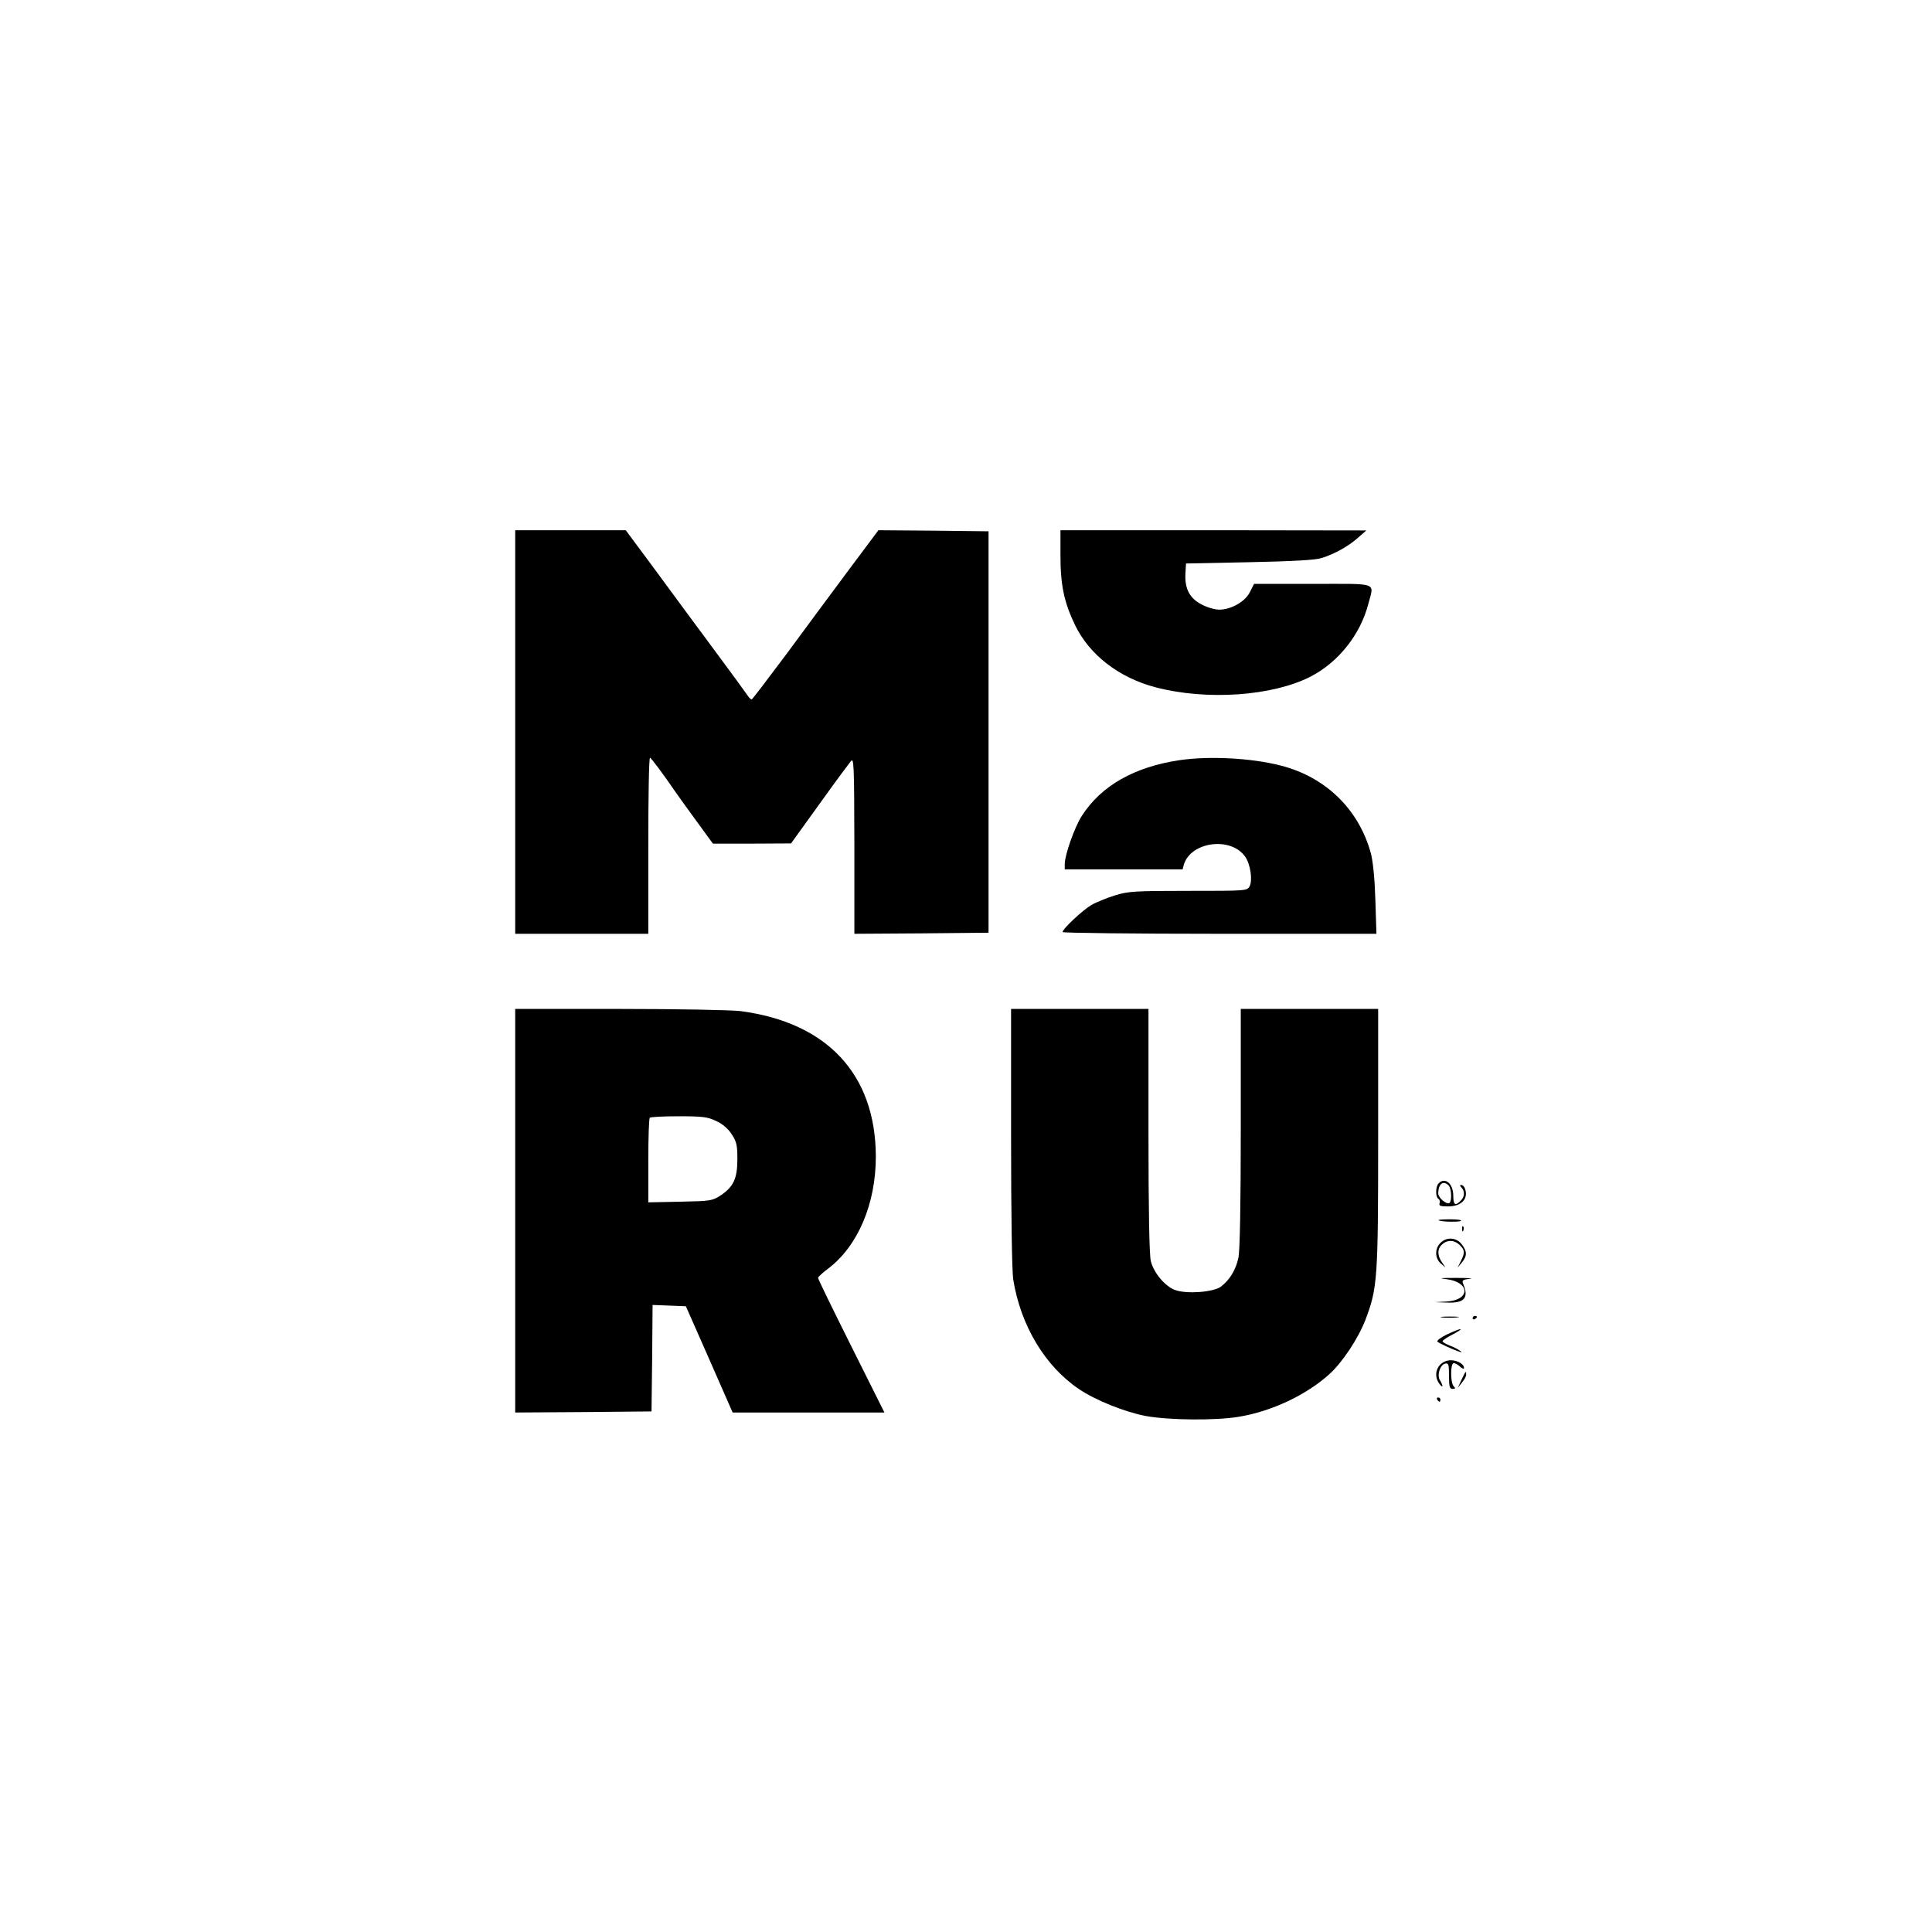 <?xml version="1.0" standalone="no"?>
<!DOCTYPE svg PUBLIC "-//W3C//DTD SVG 20010904//EN"
 "http://www.w3.org/TR/2001/REC-SVG-20010904/DTD/svg10.dtd">
<svg version="1.0" xmlns="http://www.w3.org/2000/svg"
 width="900pt" height="900pt" viewBox="0 0 900 900"
 preserveAspectRatio="xMidYMid meet">
<g transform="translate(0,900) scale(0.1,-0.1)"
fill="#000000" stroke="none">
<path d="M2400 5590 l0 -940 310 0 310 0 0 410 c0 226 3 410 8 410 6 -1 63
-78 122 -164 8 -12 50 -70 93 -129 l78 -107 182 0 182 1 90 125 c81 113 136
189 187 256 16 22 17 1 18 -390 l0 -412 313 2 312 3 0 935 0 935 -257 3 -256
2 -136 -182 c-75 -101 -206 -277 -291 -393 -86 -115 -159 -211 -163 -213 -4
-1 -13 8 -20 19 -8 12 -78 108 -156 213 -78 105 -202 273 -276 374 l-135 182
-257 0 -258 0 0 -940z"/>
<path d="M4940 6413 c0 -139 17 -218 67 -323 67 -140 205 -247 377 -292 238
-62 543 -41 721 50 130 67 232 196 269 338 27 104 53 94 -258 94 l-274 0 -19
-37 c-21 -45 -88 -83 -143 -83 -20 0 -56 10 -80 23 -57 28 -81 73 -78 142 l3
50 295 6 c195 4 308 10 335 19 62 19 126 55 170 94 l40 35 -712 1 -713 0 0
-117z"/>
<path d="M5496 5459 c-211 -31 -366 -119 -456 -259 -34 -52 -80 -183 -80 -225
l0 -25 274 0 275 0 6 23 c33 106 218 131 285 37 25 -35 36 -110 21 -139 -12
-21 -16 -21 -285 -21 -250 0 -280 -2 -342 -21 -38 -12 -88 -32 -110 -45 -41
-24 -134 -111 -134 -126 0 -4 329 -8 731 -8 l731 0 -5 158 c-3 99 -11 179 -21
217 -56 205 -211 356 -421 409 -136 35 -331 45 -469 25z"/>
<path d="M2400 3360 l0 -940 318 2 317 3 3 248 2 248 78 -3 77 -3 109 -247
109 -248 354 0 353 0 -155 310 c-85 170 -155 313 -154 317 0 5 22 25 49 45
137 105 220 301 220 520 -1 383 -226 625 -631 678 -41 5 -293 10 -561 10
l-488 0 0 -940z m936 418 c29 -13 56 -36 72 -61 23 -35 27 -51 27 -116 0 -91
-18 -129 -77 -169 -40 -26 -47 -27 -190 -30 l-148 -3 0 194 c0 106 3 197 7
200 3 4 64 7 135 7 110 0 135 -3 174 -22z"/>
<path d="M4710 3703 c0 -359 4 -624 10 -663 34 -213 147 -403 305 -510 76 -52
213 -107 311 -126 107 -20 326 -22 434 -4 153 25 315 101 423 199 60 54 133
164 167 251 57 149 60 192 60 851 l0 599 -320 0 -320 0 0 -555 c0 -357 -4
-572 -11 -604 -12 -57 -41 -104 -82 -135 -34 -25 -156 -35 -211 -16 -46 15
-101 79 -115 135 -7 29 -11 230 -11 609 l0 566 -320 0 -320 0 0 -597z"/>
<path d="M6702 3488 c-15 -15 -16 -64 -1 -73 6 -4 8 -13 5 -21 -4 -11 5 -14
39 -14 64 0 97 36 79 84 -3 9 -11 16 -17 16 -7 0 -7 -4 1 -12 17 -17 15 -44
-4 -62 -25 -25 -34 -19 -34 23 0 57 -38 89 -68 59z m46 -10 c14 -14 16 -74 4
-82 -14 -8 -52 24 -52 44 0 45 23 63 48 38z"/>
<path d="M6701 3316 c7 -8 98 -10 105 -3 4 4 -19 7 -51 7 -32 0 -56 -2 -54 -4z"/>
<path d="M6811 3274 c0 -11 3 -14 6 -6 3 7 2 16 -1 19 -3 4 -6 -2 -5 -13z"/>
<path d="M6710 3210 c-27 -27 -26 -72 2 -96 l22 -19 -17 25 c-22 32 -22 63 1
83 25 23 58 21 82 -3 24 -24 25 -35 5 -75 l-15 -30 20 24 c25 30 25 52 -1 85
-25 32 -70 35 -99 6z"/>
<path d="M6739 3041 c110 -14 111 -97 1 -104 l-55 -3 57 -2 c81 -3 102 23 73
90 -5 14 0 17 32 21 21 2 -7 4 -62 4 -78 0 -88 -1 -46 -6z"/>
<path d="M6717 2863 c18 -2 50 -2 70 0 21 2 7 4 -32 4 -38 0 -55 -2 -38 -4z"/>
<path d="M6860 2859 c0 -5 5 -7 10 -4 6 3 10 8 10 11 0 2 -4 4 -10 4 -5 0 -10
-5 -10 -11z"/>
<path d="M6741 2784 c-29 -14 -49 -29 -45 -34 5 -5 36 -20 69 -34 33 -14 51
-19 40 -11 -10 8 -34 21 -52 27 -18 7 -33 16 -33 20 0 4 21 19 48 32 61 33 42
32 -27 0z"/>
<path d="M6745 2662 c-50 -10 -71 -66 -40 -108 17 -23 20 -12 3 16 -15 24 0
73 25 78 15 3 17 -5 17 -57 0 -51 3 -61 17 -61 13 0 14 3 5 12 -16 16 -16 108
0 108 6 0 20 -7 30 -17 10 -9 18 -11 18 -6 0 22 -42 42 -75 35z"/>
<path d="M6808 2572 l-17 -37 19 24 c11 13 20 29 20 37 0 21 -3 17 -22 -24z"/>
<path d="M6695 2480 c3 -5 8 -10 11 -10 2 0 4 5 4 10 0 6 -5 10 -11 10 -5 0
-7 -4 -4 -10z"/>
</g>
</svg>
